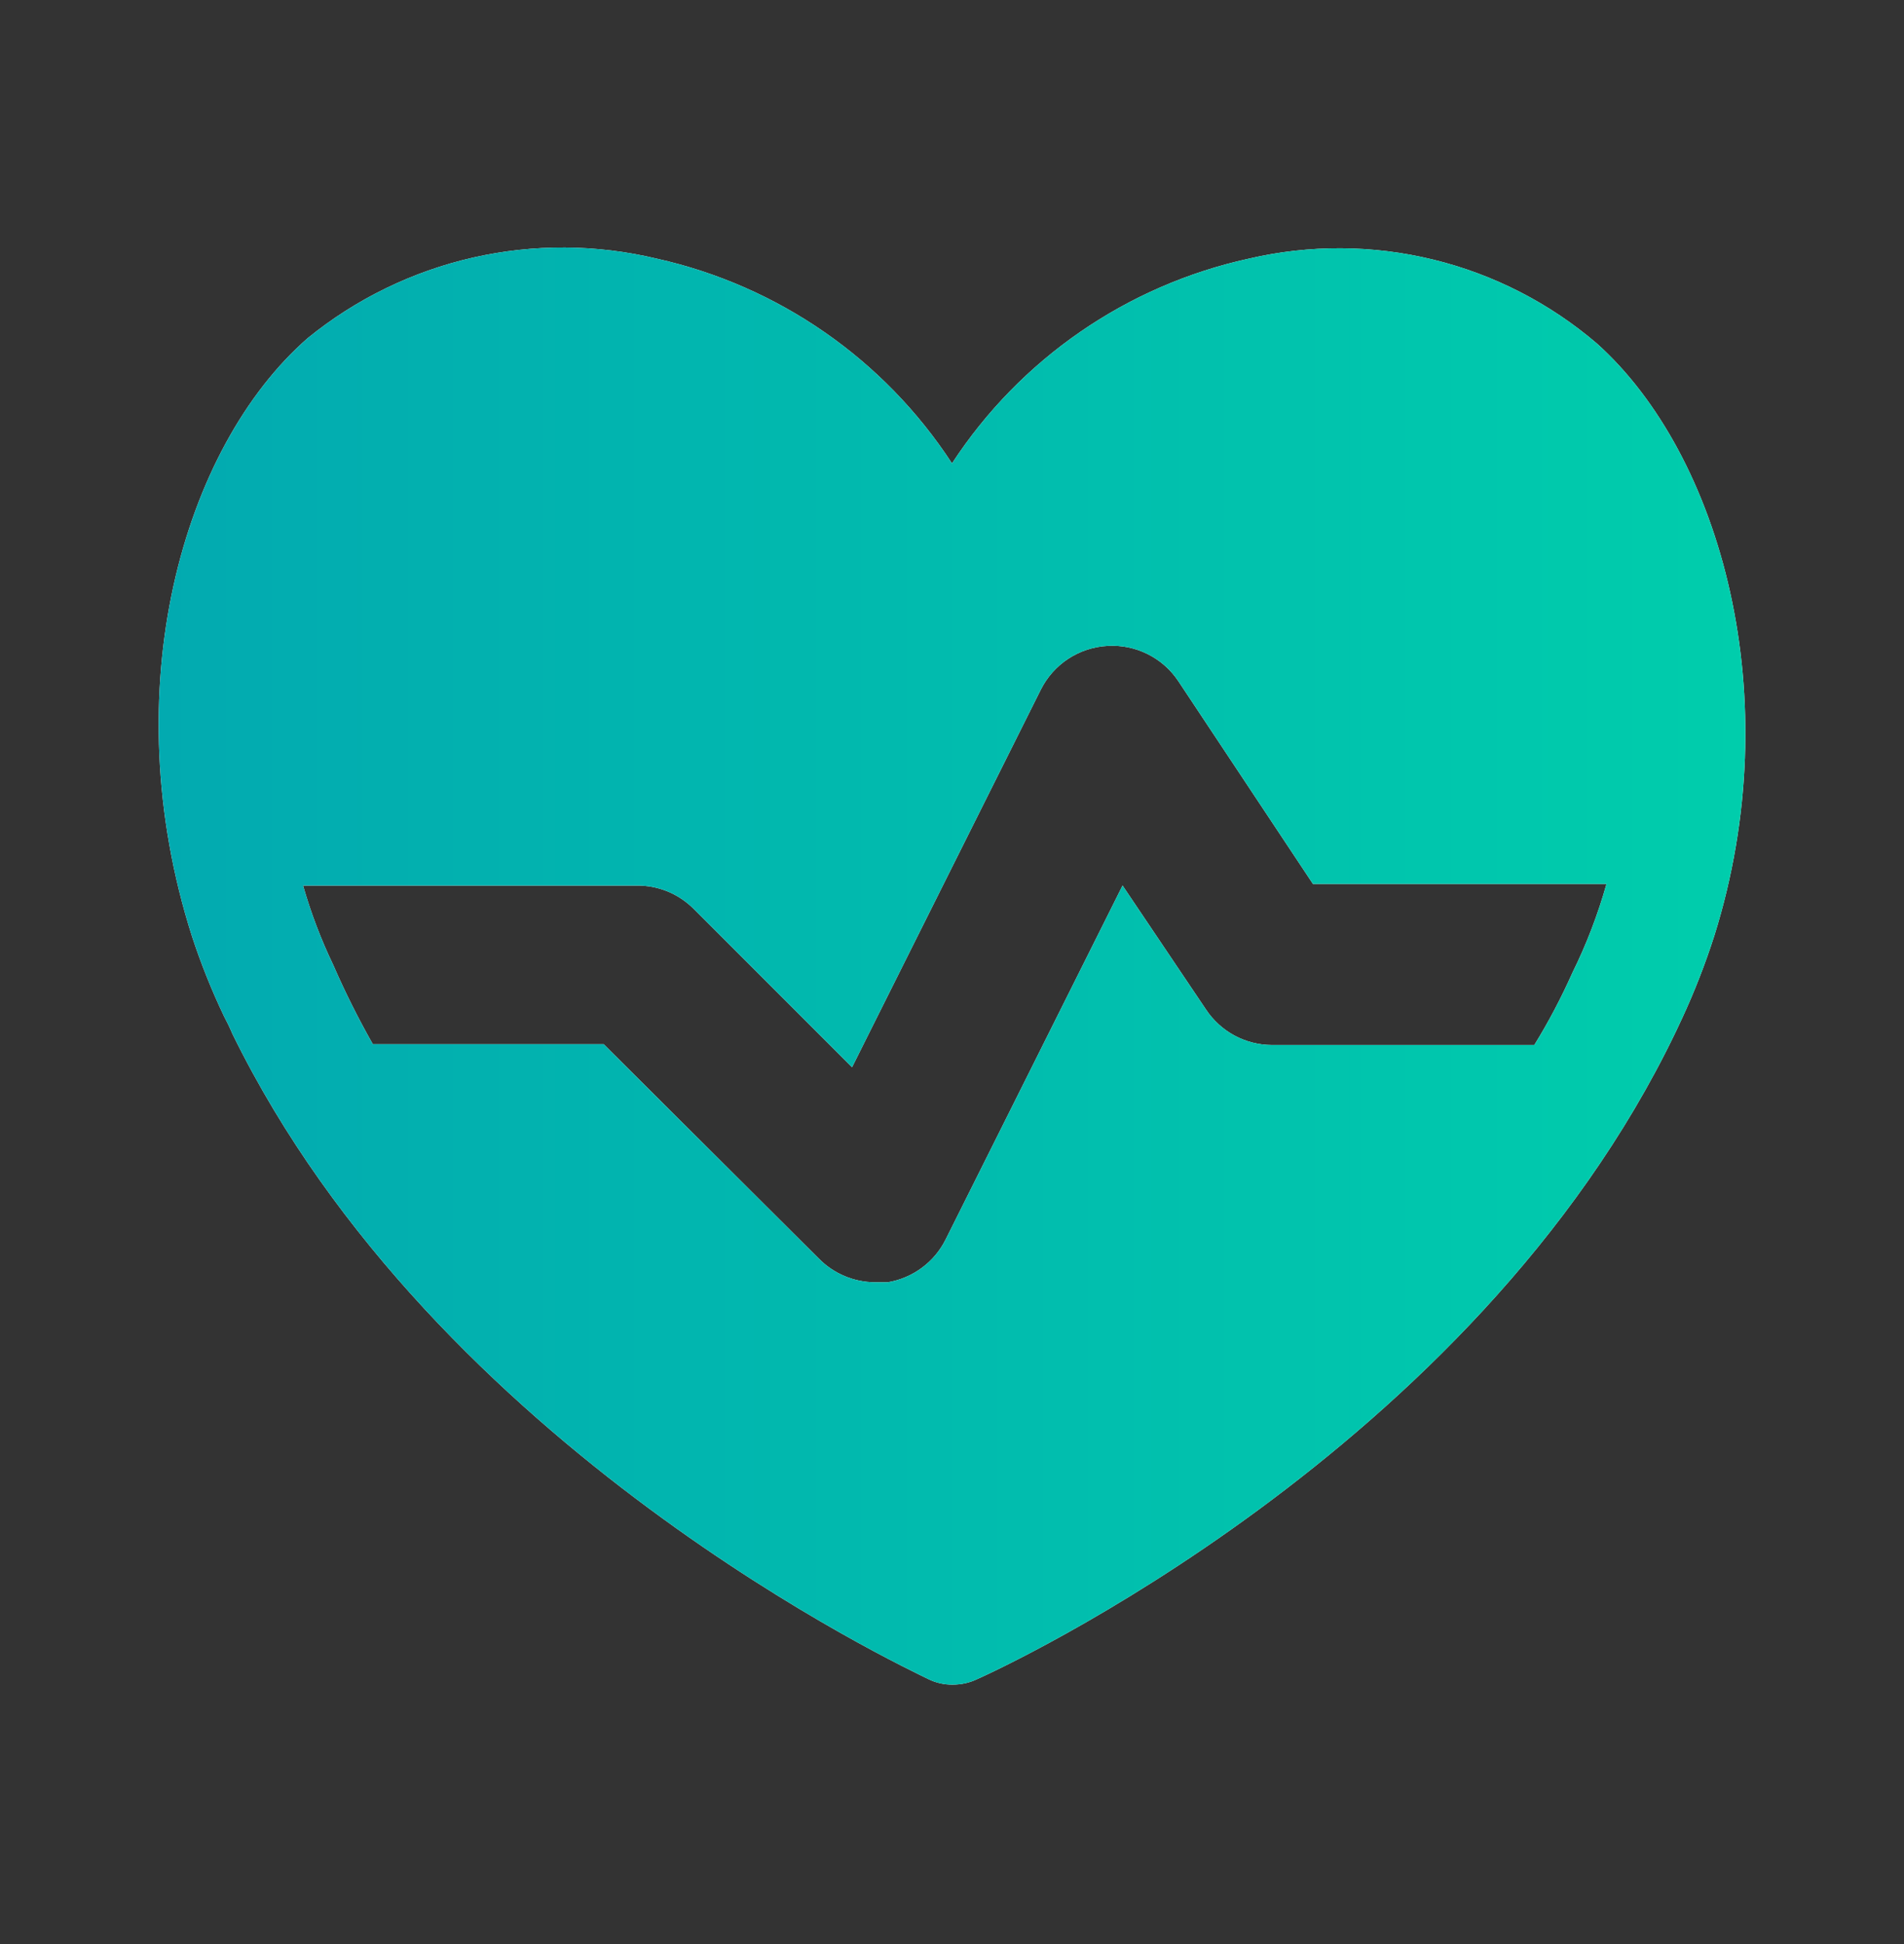 <svg width="48" height="49" viewBox="0 0 48 49" fill="none" xmlns="http://www.w3.org/2000/svg">
<rect x="0" y="0" width="48" height="49" fill="#333333" stroke="none"/>
<path d="M40.26 8.66C39.067 7.639 37.651 6.913 36.126 6.542C34.6 6.17 33.009 6.163 31.48 6.52C28.407 7.193 25.721 9.046 24 11.68C22.289 9.055 19.619 7.203 16.56 6.52C15.038 6.155 13.453 6.145 11.927 6.492C10.4 6.839 8.975 7.533 7.76 8.52C4.6 11.28 2.86 17.4 4.84 23.6C5.064 24.284 5.332 24.952 5.64 25.6C5.72 25.75 5.794 25.904 5.86 26.06C11 36.54 22.88 42.06 23.4 42.32C23.593 42.416 23.805 42.464 24.02 42.46C24.235 42.461 24.447 42.413 24.64 42.32C25.14 42.1 37.14 36.62 42.24 26.02L42.4 25.68C42.716 25 42.99 24.298 43.22 23.58C45.1 17.58 43.38 11.46 40.26 8.66ZM39.64 24.52C39.36 25.148 39.04 25.756 38.68 26.34H32.06C31.731 26.338 31.407 26.255 31.117 26.098C30.828 25.941 30.581 25.715 30.4 25.44L28.3 22.32L23.84 31.24C23.699 31.523 23.494 31.768 23.24 31.955C22.986 32.143 22.692 32.268 22.38 32.32H22.06C21.796 32.319 21.534 32.265 21.29 32.162C21.046 32.059 20.825 31.909 20.64 31.72L15.22 26.32H9.4C9.032 25.672 8.698 25.004 8.4 24.32C8.091 23.676 7.837 23.007 7.64 22.32H16.06C16.323 22.318 16.584 22.369 16.828 22.468C17.072 22.568 17.293 22.715 17.48 22.9L21.48 26.9L26.24 17.38C26.398 17.065 26.637 16.797 26.932 16.604C27.227 16.411 27.568 16.299 27.92 16.28C28.268 16.259 28.615 16.329 28.927 16.484C29.239 16.638 29.506 16.871 29.7 17.16L33.1 22.28H40.5C40.282 23.051 39.995 23.801 39.64 24.52Z" fill="white"/>
<path d="M40.26 8.66C39.067 7.639 37.651 6.913 36.126 6.542C34.6 6.17 33.009 6.163 31.48 6.52C28.407 7.193 25.721 9.046 24 11.68C22.289 9.055 19.619 7.203 16.56 6.52C15.038 6.155 13.453 6.145 11.927 6.492C10.4 6.839 8.975 7.533 7.76 8.52C4.6 11.28 2.86 17.4 4.84 23.6C5.064 24.284 5.332 24.952 5.64 25.6C5.72 25.75 5.794 25.904 5.86 26.06C11 36.54 22.88 42.06 23.4 42.32C23.593 42.416 23.805 42.464 24.02 42.46C24.235 42.461 24.447 42.413 24.64 42.32C25.14 42.1 37.14 36.62 42.24 26.02L42.4 25.68C42.716 25 42.99 24.298 43.22 23.58C45.1 17.58 43.38 11.46 40.26 8.66ZM39.64 24.52C39.36 25.148 39.04 25.756 38.68 26.34H32.06C31.731 26.338 31.407 26.255 31.117 26.098C30.828 25.941 30.581 25.715 30.4 25.44L28.3 22.32L23.84 31.24C23.699 31.523 23.494 31.768 23.24 31.955C22.986 32.143 22.692 32.268 22.38 32.32H22.06C21.796 32.319 21.534 32.265 21.29 32.162C21.046 32.059 20.825 31.909 20.64 31.72L15.22 26.32H9.4C9.032 25.672 8.698 25.004 8.4 24.32C8.091 23.676 7.837 23.007 7.64 22.32H16.06C16.323 22.318 16.584 22.369 16.828 22.468C17.072 22.568 17.293 22.715 17.48 22.9L21.48 26.9L26.24 17.38C26.398 17.065 26.637 16.797 26.932 16.604C27.227 16.411 27.568 16.299 27.92 16.28C28.268 16.259 28.615 16.329 28.927 16.484C29.239 16.638 29.506 16.871 29.7 17.16L33.1 22.28H40.5C40.282 23.051 39.995 23.801 39.64 24.52Z" fill="url(#paint0_linear_753_6877)"/>
<defs>
<linearGradient id="paint0_linear_753_6877" x1="4" y1="24.349" x2="44.001" y2="24.349" gradientUnits="userSpaceOnUse">
<stop stop-color="#02AAB0"/>
<stop offset="1" stop-color="#00CDAC"/>
</linearGradient>
</defs>
</svg>
